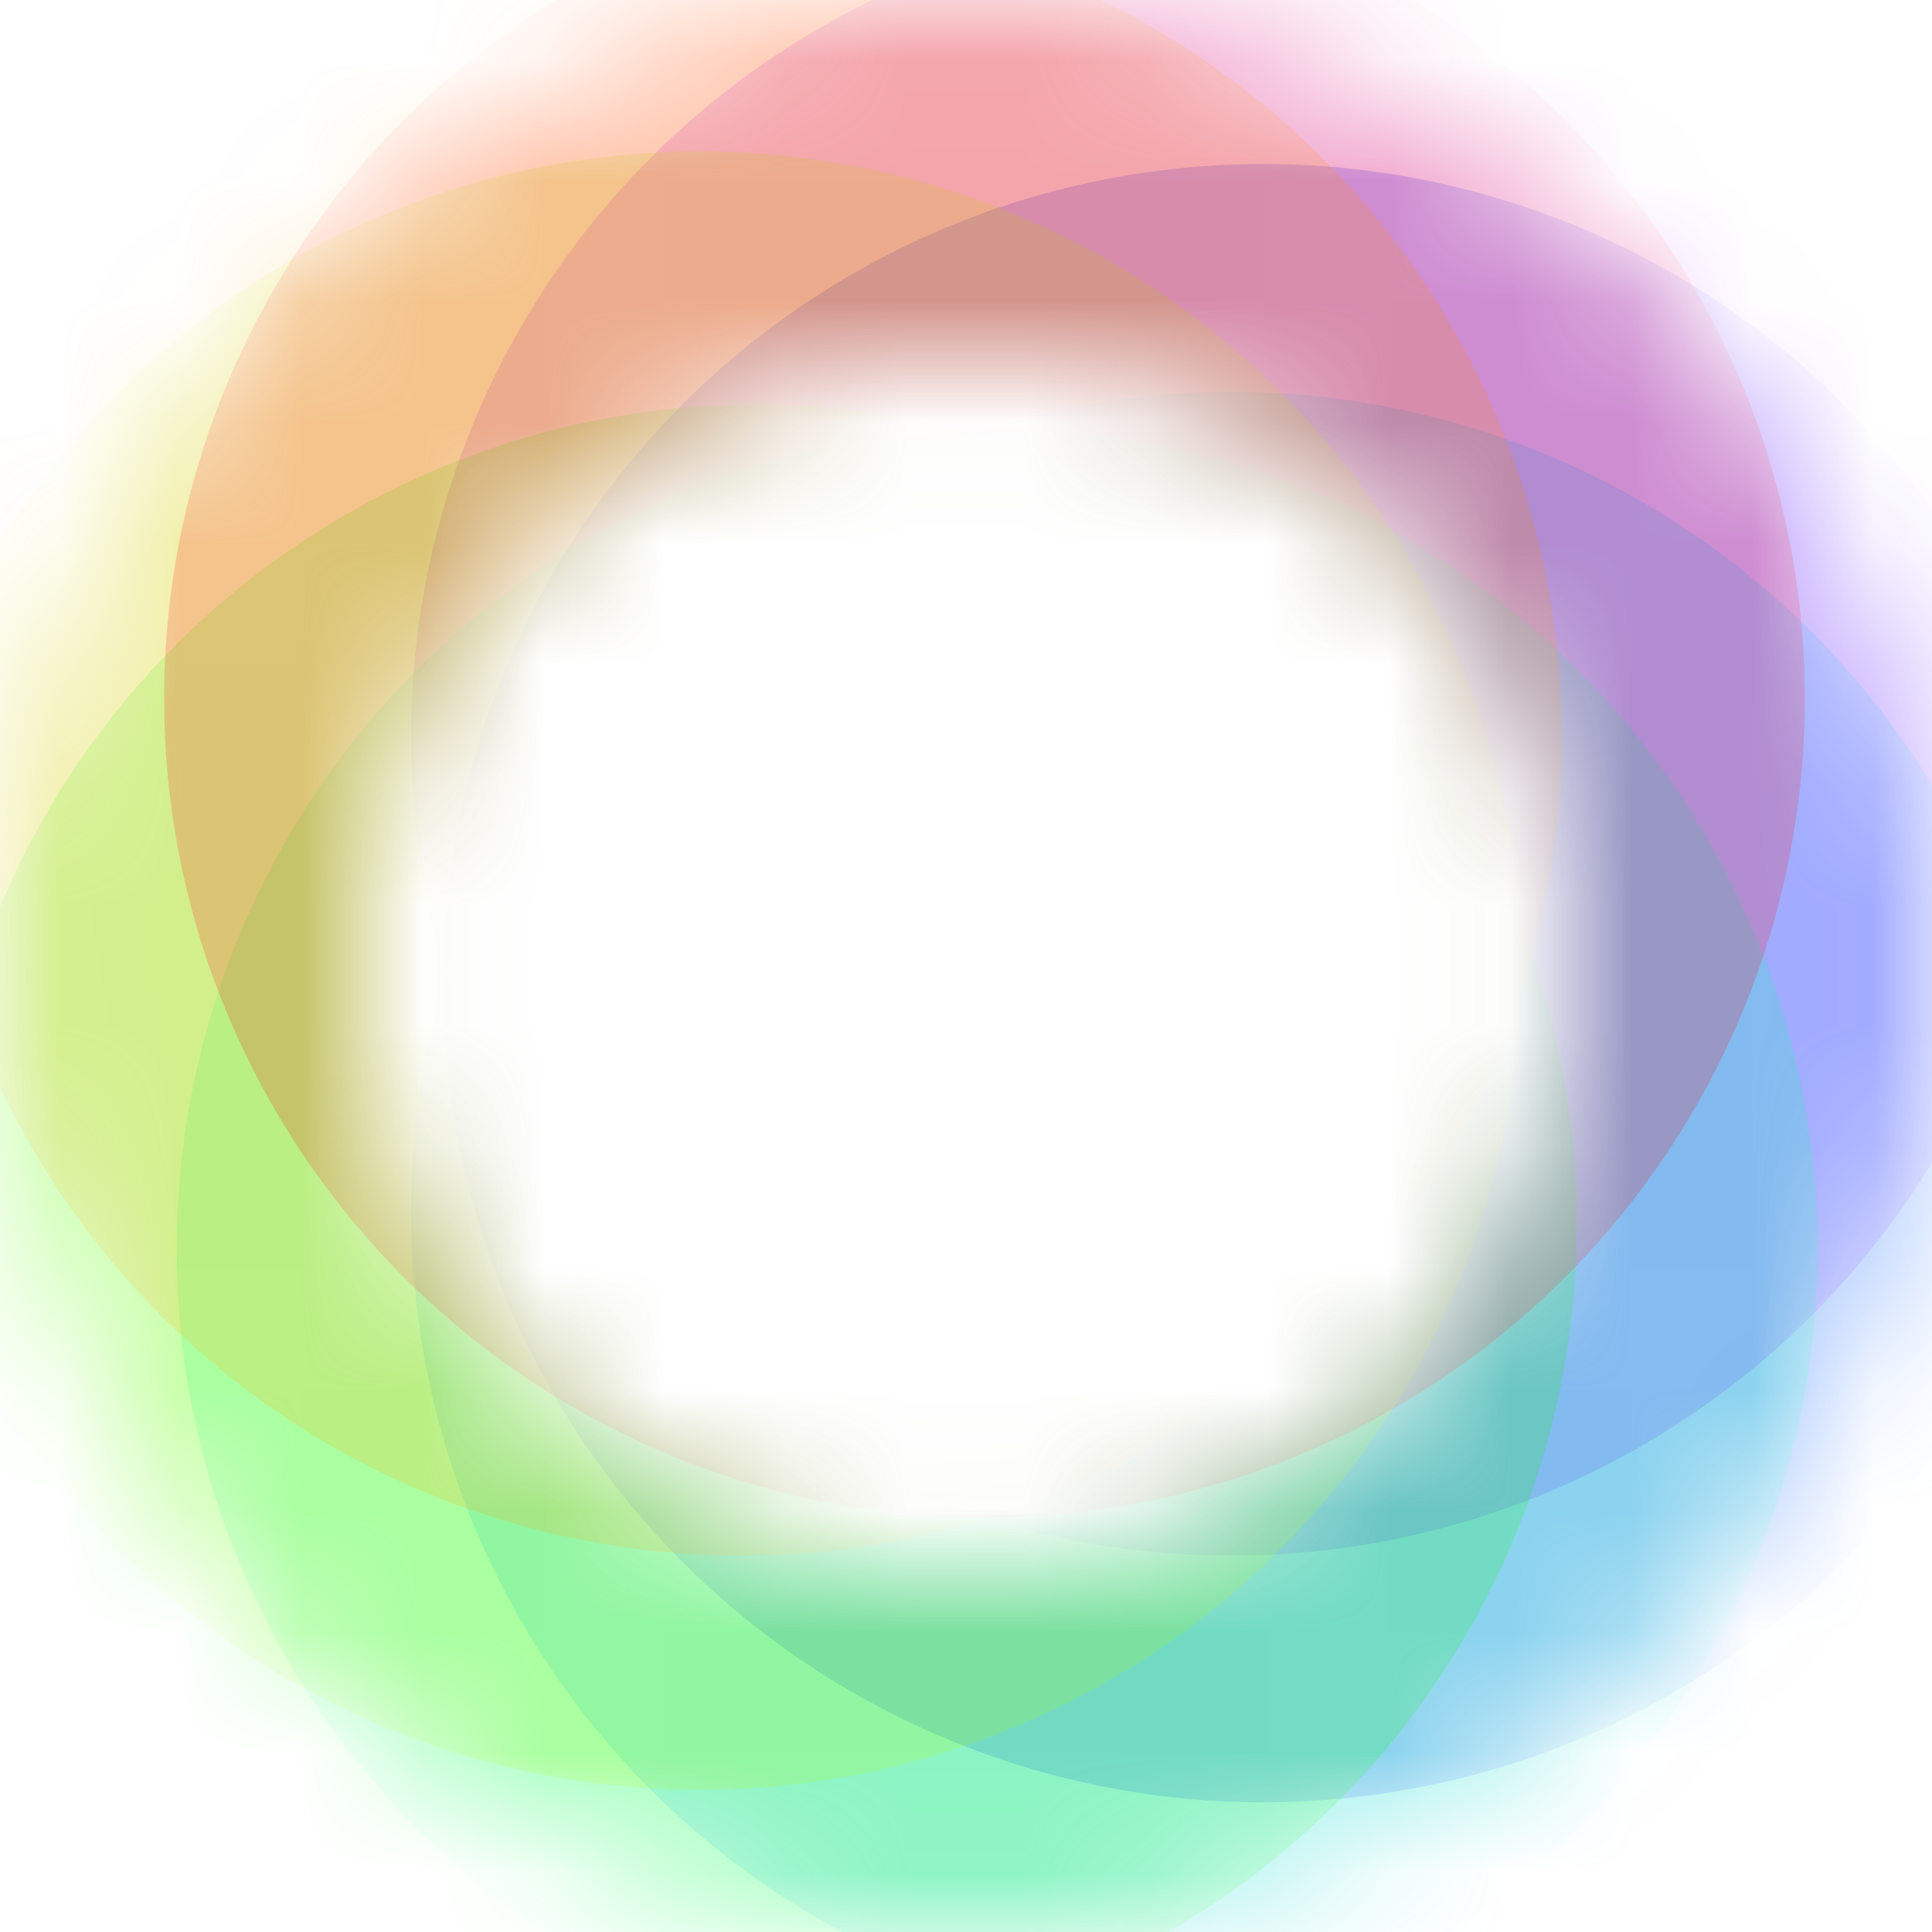 <svg viewBox="0 0 16 16" xmlns="http://www.w3.org/2000/svg" xmlns:xlink="http://www.w3.org/1999/xlink"><defs><path d="M8 0a8 8 0 110 16A8 8 0 018 0zm0 3a5 5 0 100 10A5 5 0 008 3z" id="path-1"/><mask id="mask-2" fill="#fff"><use xlink:href="#path-1"/></mask></defs><g id="colors" mask="url(#mask-2)" fill-opacity=".18"><g transform="translate(-1 -1.127)"><ellipse id="voilet" fill="#A0F" cx="11.198" cy="7.226" rx="6.794" ry="6.784"/><ellipse id="deepblue-h" fill="#00F" cx="11.46" cy="9.269" rx="6.794" ry="6.784"/><ellipse id="blue" fill="#0AF" cx="11.198" cy="11.156" rx="6.794" ry="6.784"/><ellipse id="turquoise-v" fill="#0FA" cx="9.258" cy="11.47" rx="6.794" ry="6.784"/><ellipse id="green" fill="#0F0" cx="7.265" cy="11.261" rx="6.794" ry="6.784"/><ellipse id="yellowgreen-h" fill="#AF0" cx="6.794" cy="9.165" rx="6.794" ry="6.784"/><ellipse id="orange" fill="#FA0" cx="7.14" cy="7.226" rx="6.794" ry="6.784"/><ellipse id="red-v" fill="red" cx="9.153" cy="6.912" rx="6.794" ry="6.784"/></g></g></svg>
